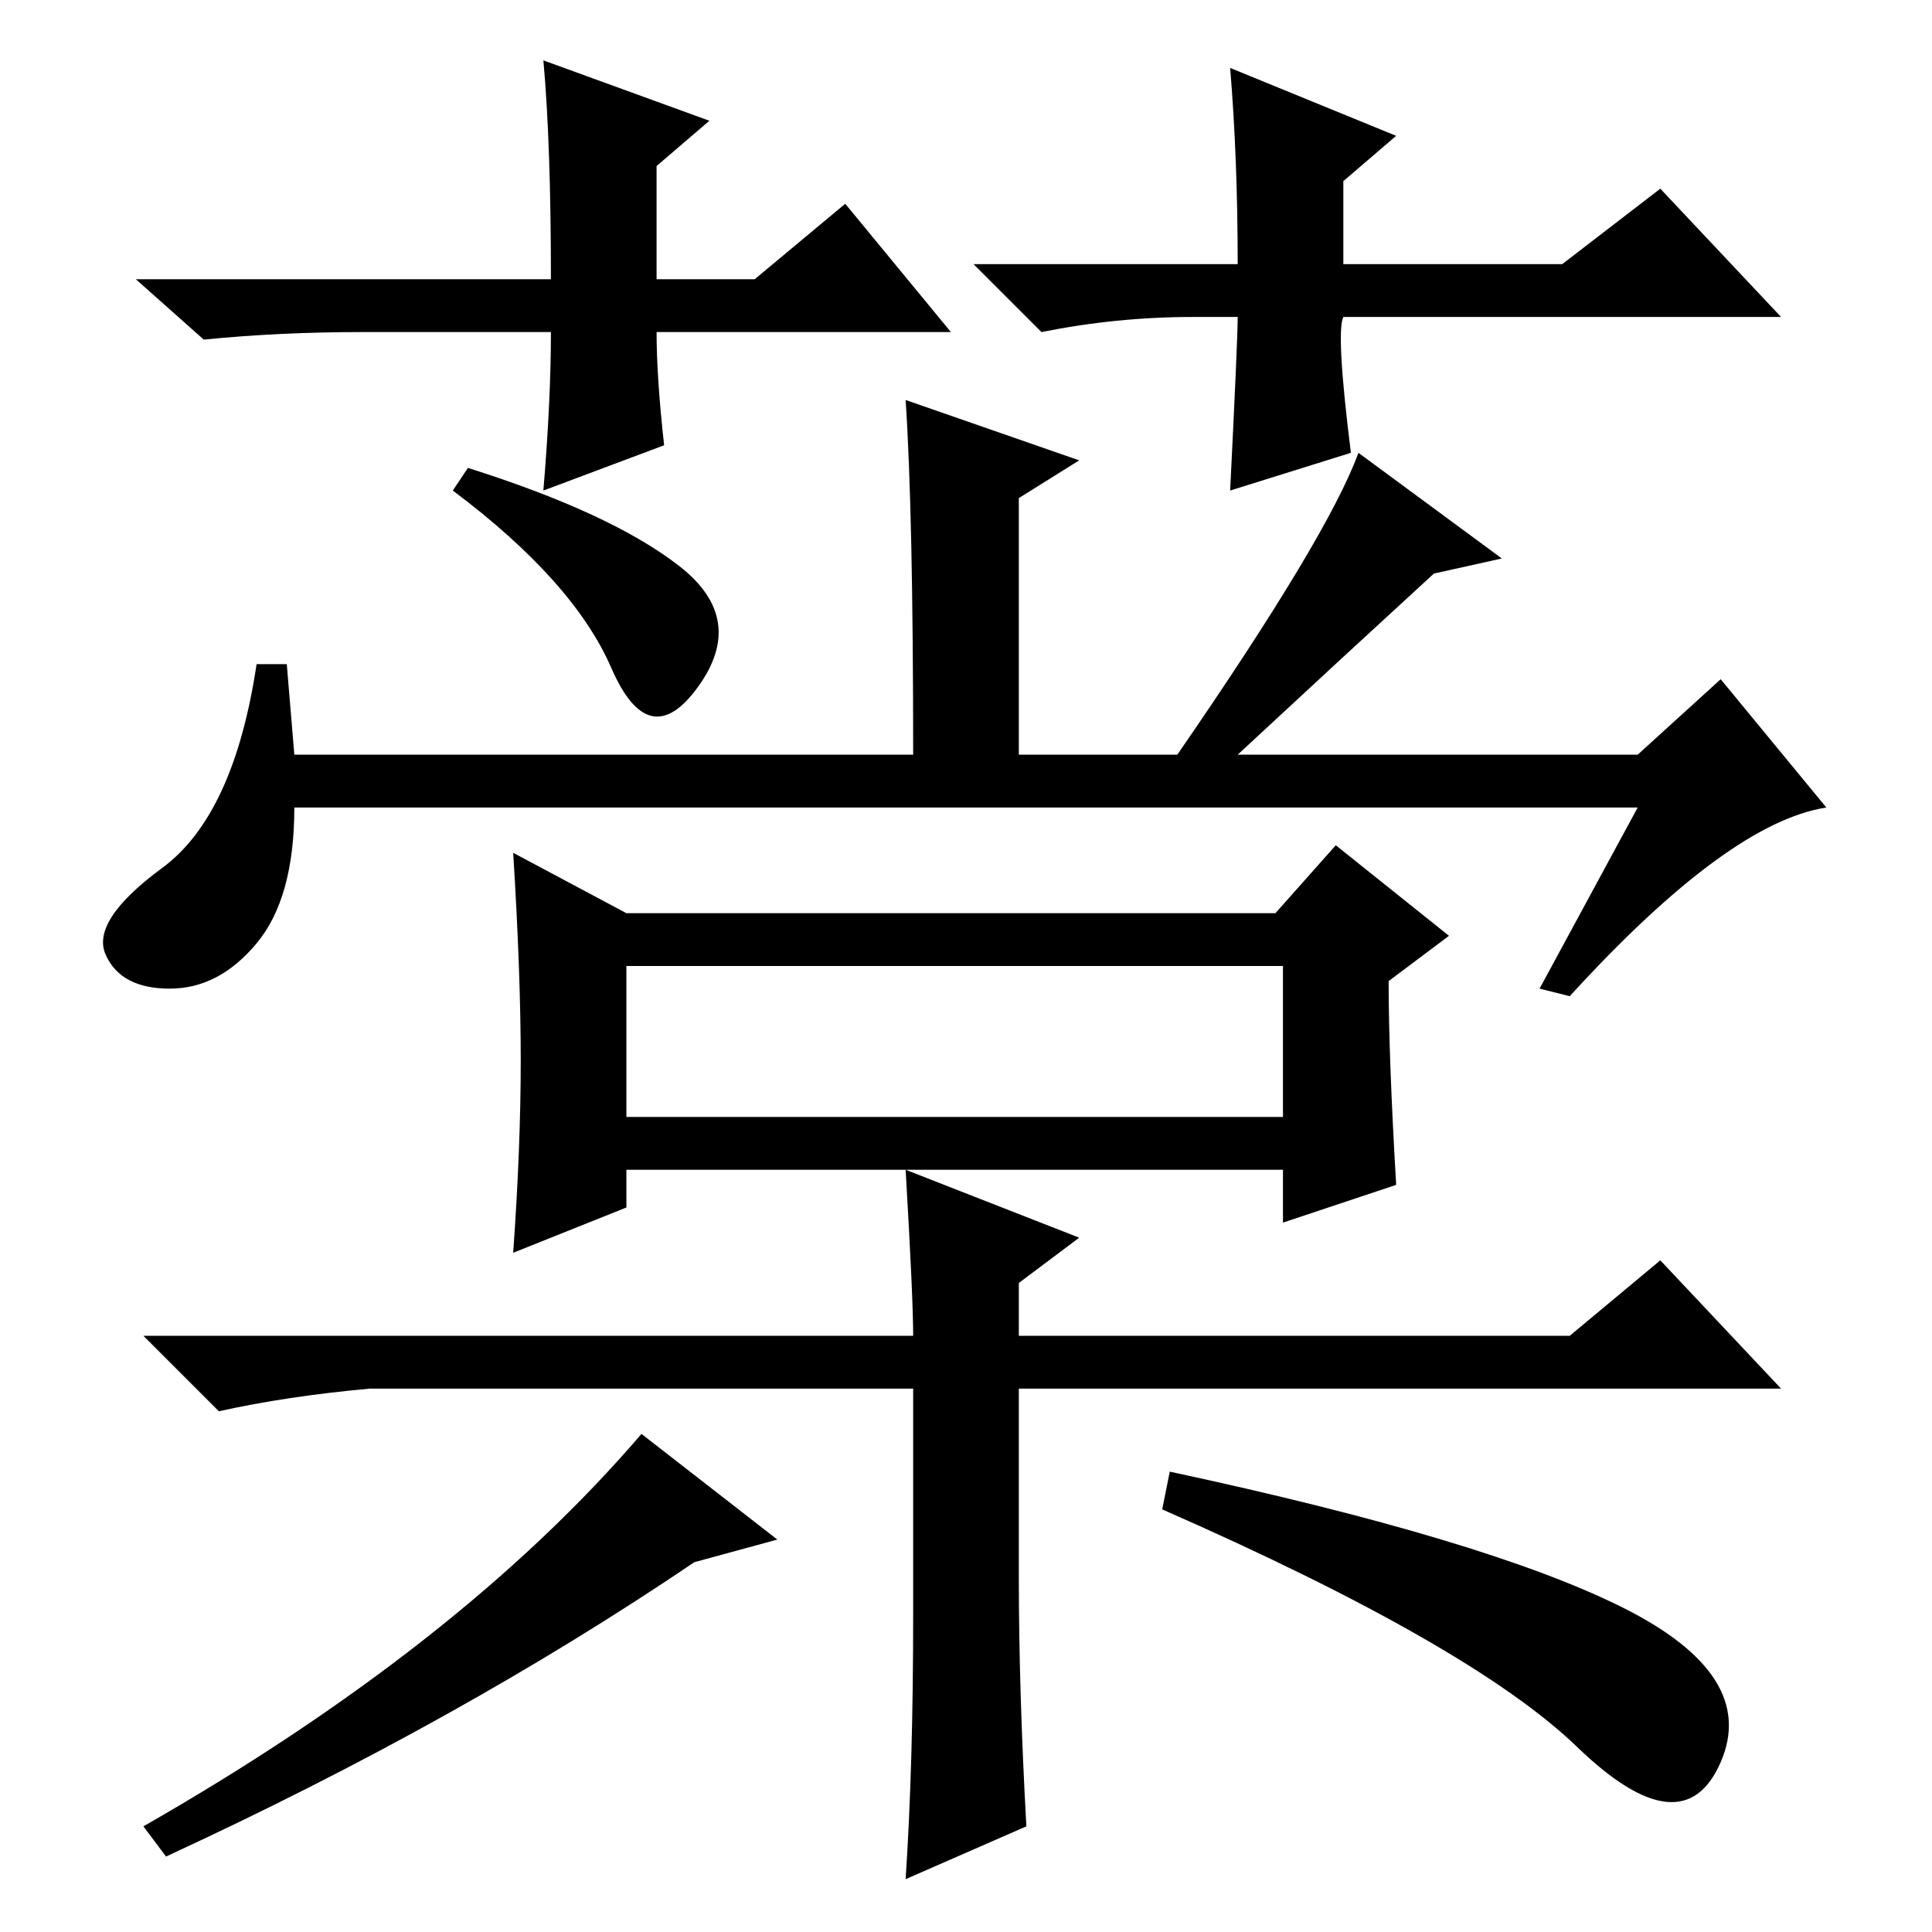 <?xml version="1.0" standalone="no"?>
<!DOCTYPE svg PUBLIC "-//W3C//DTD SVG 1.1//EN" "http://www.w3.org/Graphics/SVG/1.1/DTD/svg11.dtd" >
<svg xmlns="http://www.w3.org/2000/svg" xmlns:xlink="http://www.w3.org/1999/xlink" version="1.1" viewBox="0 -36 256 256">
  <g transform="matrix(1 0 0 -1 0 220)">
   <path fill="currentColor"
d="M90 181q9 -7 2.5 -16t-11.5 2.5t-21 23.5l2 3q19 -6 28 -13zM164 156h53l11 10l14 -17q-13 -2 -34 -25l-4 1l13 24h-178q0 -12 -5 -18t-11.5 -6t-8.5 4.5t7.5 11.5t12.5 27h4l1 -12h82q0 32 -1 47l23 -8l-8 -5v-34h21q20 29 24 40l19 -14l-9 -2q-12 -11 -26 -24zM83 108
h87v20h-87v-20zM69 115.5q0 11.5 -1 27.5l15 -8h86l8 9l15 -12l-8 -6q0 -10 1 -27l-15 -5v7h-87v-5l-15 -6q1 14 1 25.5zM120 101l23 -9l-8 -6v-7h73l12 10l16 -17h-101v-25q0 -15 1 -33l-16 -7q1 15 1 35v30h-19h-53q-11 -1 -20 -3l-10 10h102q0 5 -1 22zM126 212h-39
q0 -6 1 -15l-16 -6q1 12 1 21h-25q-11 0 -21 -1l-9 8h55q0 18 -1 29l22 -8l-7 -6v-15h13l12 10zM158 214q-10 0 -20 -2l-9 9h35q0 14 -1 26l22 -9l-7 -6v-11h29l13 10l16 -17h-58q-1 -2 1 -18l-16 -5q1 20 1 23h-6zM209 24.5q-14 13.5 -55 31.5l1 5q42 -9 60 -18t13 -20.5
t-19 2zM103 52l-11 -3q-31 -21 -70 -39l-3 4q42 24 66 52z" />
  </g>

</svg>
